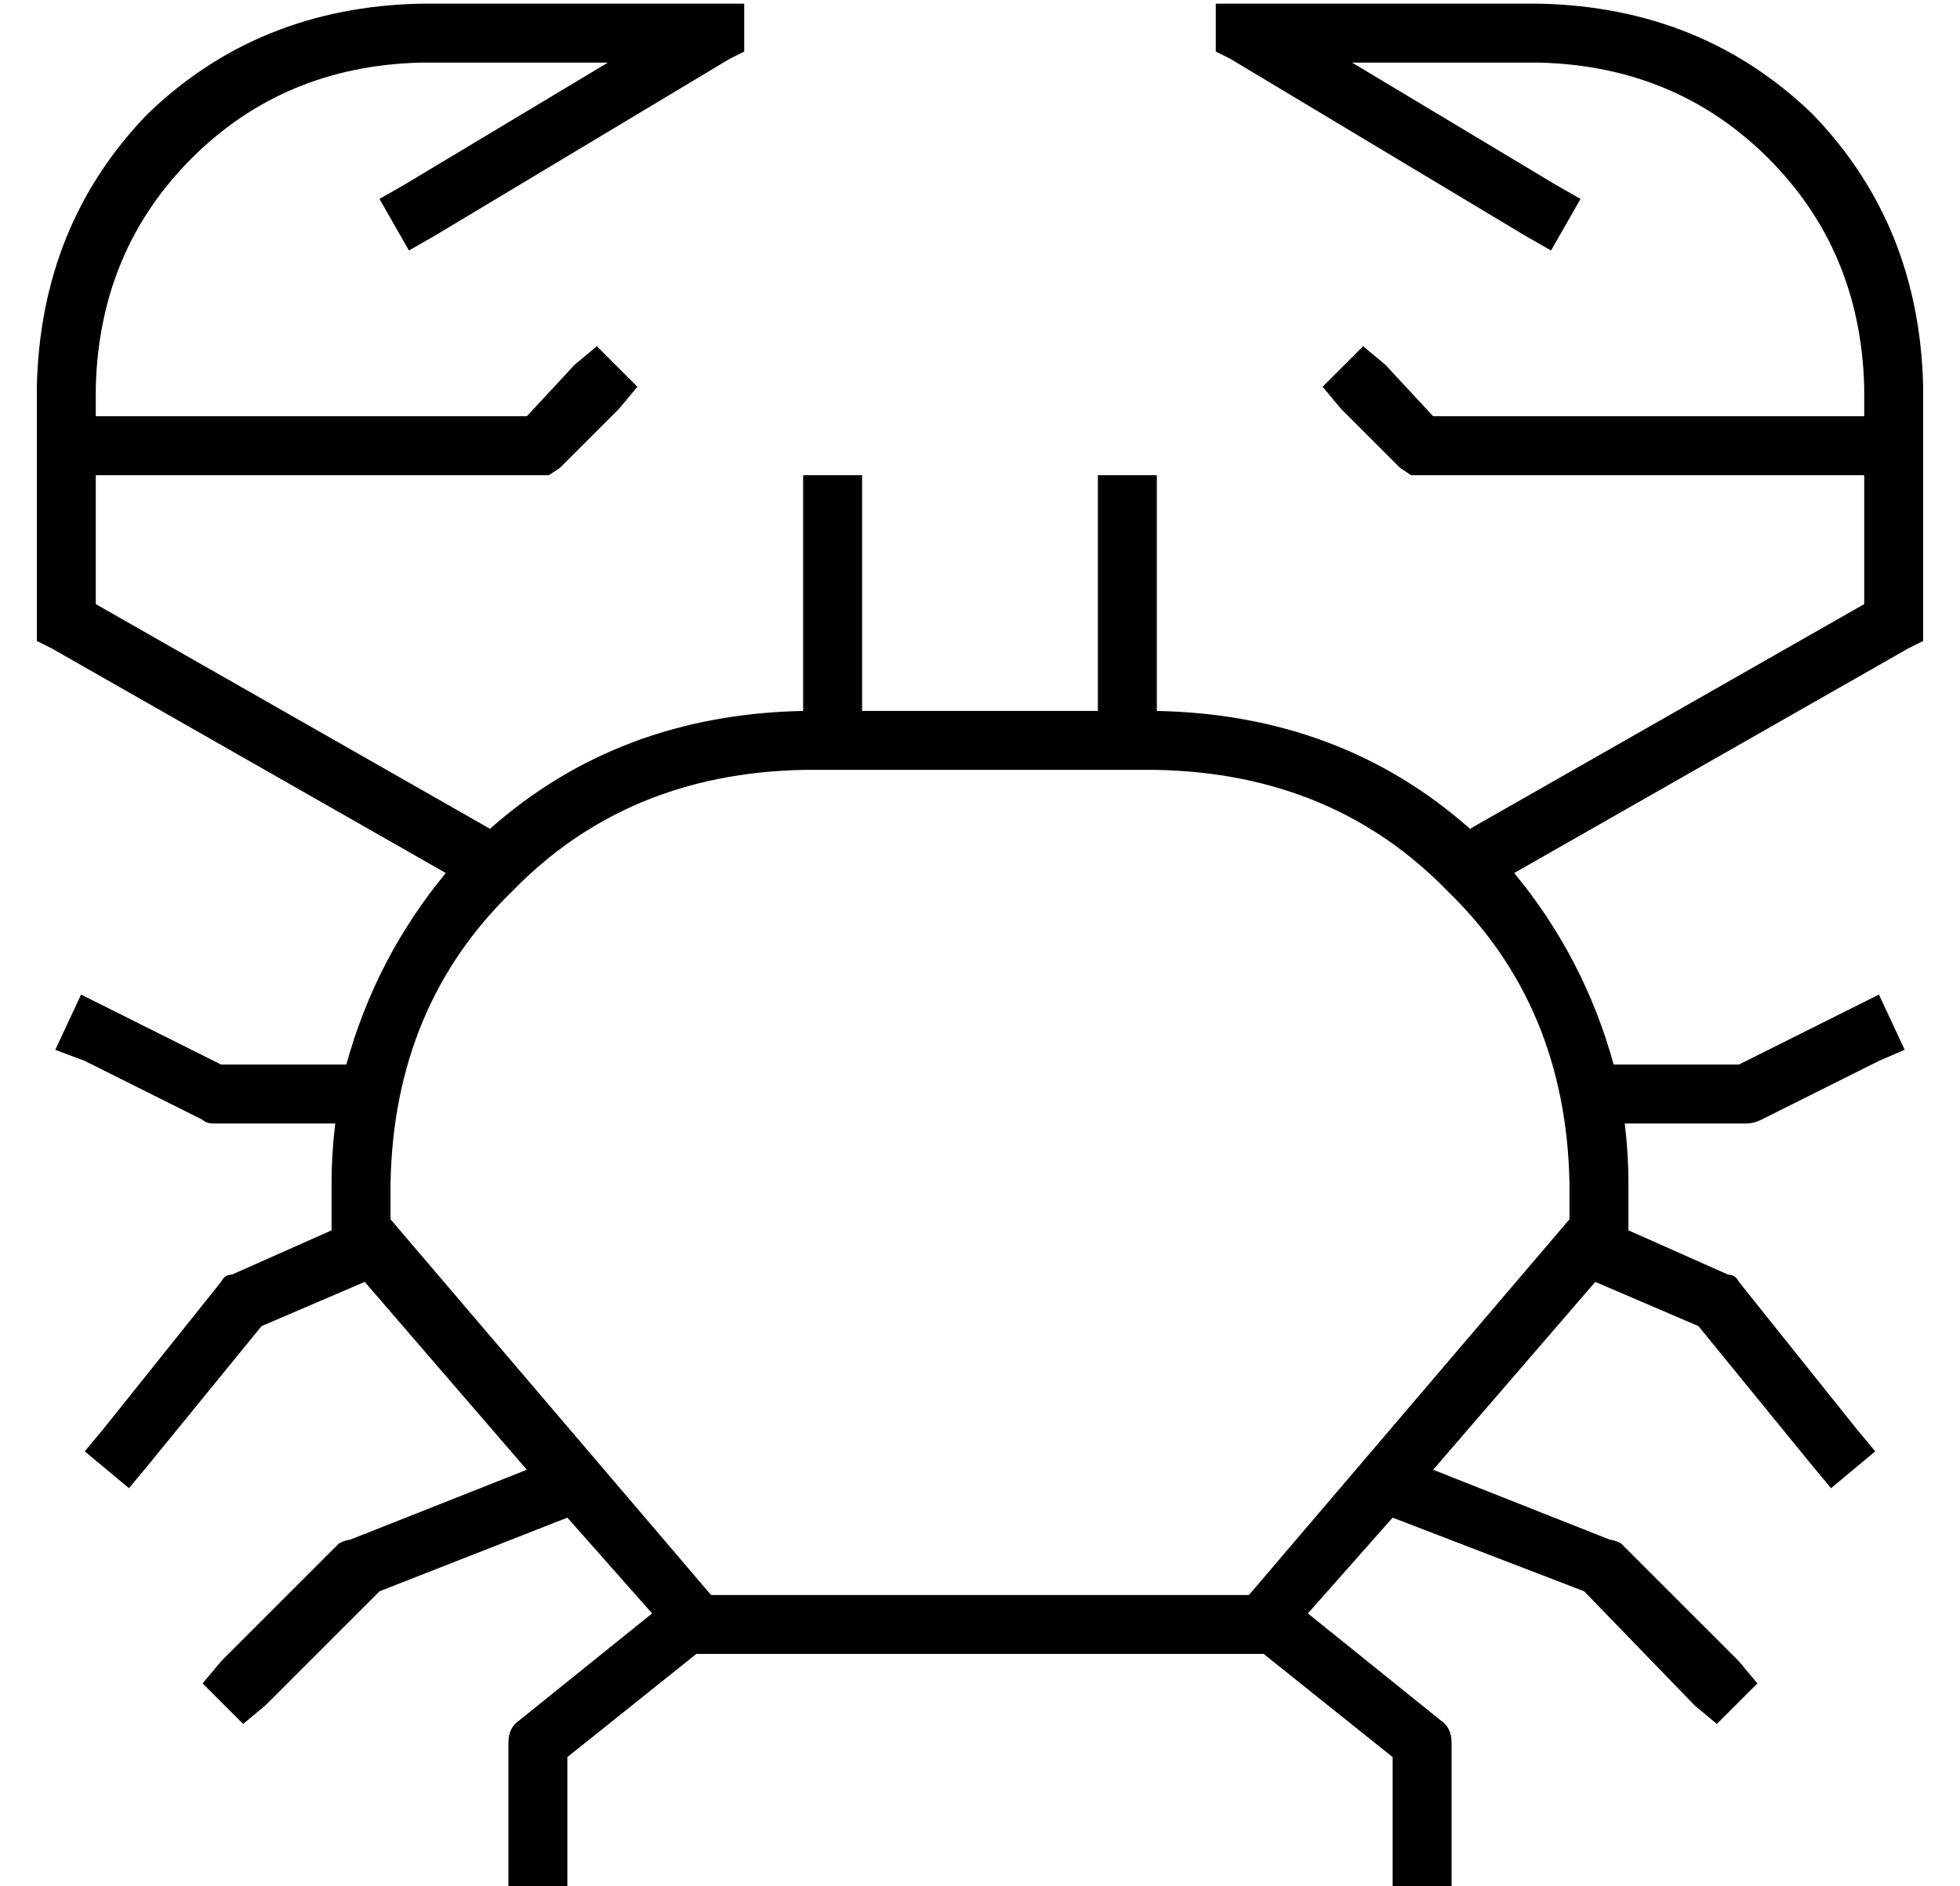 <?xml version="1.0" standalone="no"?>
<!DOCTYPE svg PUBLIC "-//W3C//DTD SVG 1.1//EN" "http://www.w3.org/Graphics/SVG/1.1/DTD/svg11.dtd" >
<svg xmlns="http://www.w3.org/2000/svg" xmlns:xlink="http://www.w3.org/1999/xlink" version="1.1" viewBox="-10 -40 532 512">
   <path fill="currentColor"
d="M192 -39h-8h8h-88q-44 1 -74 30q-29 30 -30 74v64v0v5v0l4 2v0l107 61v0q-19 23 -27 52h-34v0l-30 -15v0l-8 -4v0l-7 15v0l8 3v0l32 16v0q1 1 3 1h33v0q-1 8 -1 16v13v0l-27 12v0q-2 0 -3 2l-32 40v0l-5 6v0l12 10v0l5 -6v0l31 -38v0l28 -12v0l44 51v0l-48 19v0
q-1 0 -3 1l-32 32v0l-5 6v0l11 11v0l6 -5v0l31 -31v0l51 -20v0l23 26v0l-36 29v0q-3 2 -3 6v32v0v8v0h16v0v-8v0v-28v0l35 -28v0h154v0l35 28v0v28v0v8v0h16v0v-8v0v-32v0q0 -4 -3 -6l-36 -29v0l23 -26v0l52 20v0l30 31v0l6 5v0l11 -11v0l-5 -6v0l-32 -32v0q-2 -1 -3 -1
l-48 -19v0l44 -51v0l28 12v0l31 38v0l5 6v0l12 -10v0l-5 -6v0l-32 -40v0q-1 -2 -3 -2l-27 -12v0v-13v0q0 -8 -1 -16h33v0q2 0 4 -1l32 -16v0l7 -3v0l-7 -15v0l-8 4v0l-30 15v0h-34v0q-8 -29 -27 -52l107 -61v0l4 -2v0v-5v0v-40v0v0v0v-16v0v0v0v-8v0q-1 -44 -30 -74
q-30 -29 -74 -30h-80h-8v13v0l4 2v0l80 48v0l7 4v0l8 -14v0l-7 -4v0l-55 -33v0h51v0q37 1 62 26t26 62v8v0h-117v0l-13 -14v0l-6 -5v0l-11 11v0l5 6v0l16 16v0l3 2v0h3h120v35v0l-107 61v0q-35 -31 -85 -32v-56v0v-8v0h-16v0v8v0v56v0h-64v0v-56v0v-8v0h-16v0v8v0v56v0
q-50 1 -85 32l-107 -61v0v-35v0h120h3l3 -2v0l16 -16v0l5 -6v0l-11 -11v0l-6 5v0l-13 14v0h-117v0v-8v0q1 -37 26 -62t62 -26h51v0l-55 33v0l-7 4v0l8 14v0l7 -4v0l80 -48v0l4 -2v0v-13v0zM304 169q48 1 79 33v0v0q32 31 33 79v10v0l-87 102v0h-146v0l-87 -102v0v-10v0
q1 -48 33 -79q31 -32 79 -33h16h80z" />
</svg>
